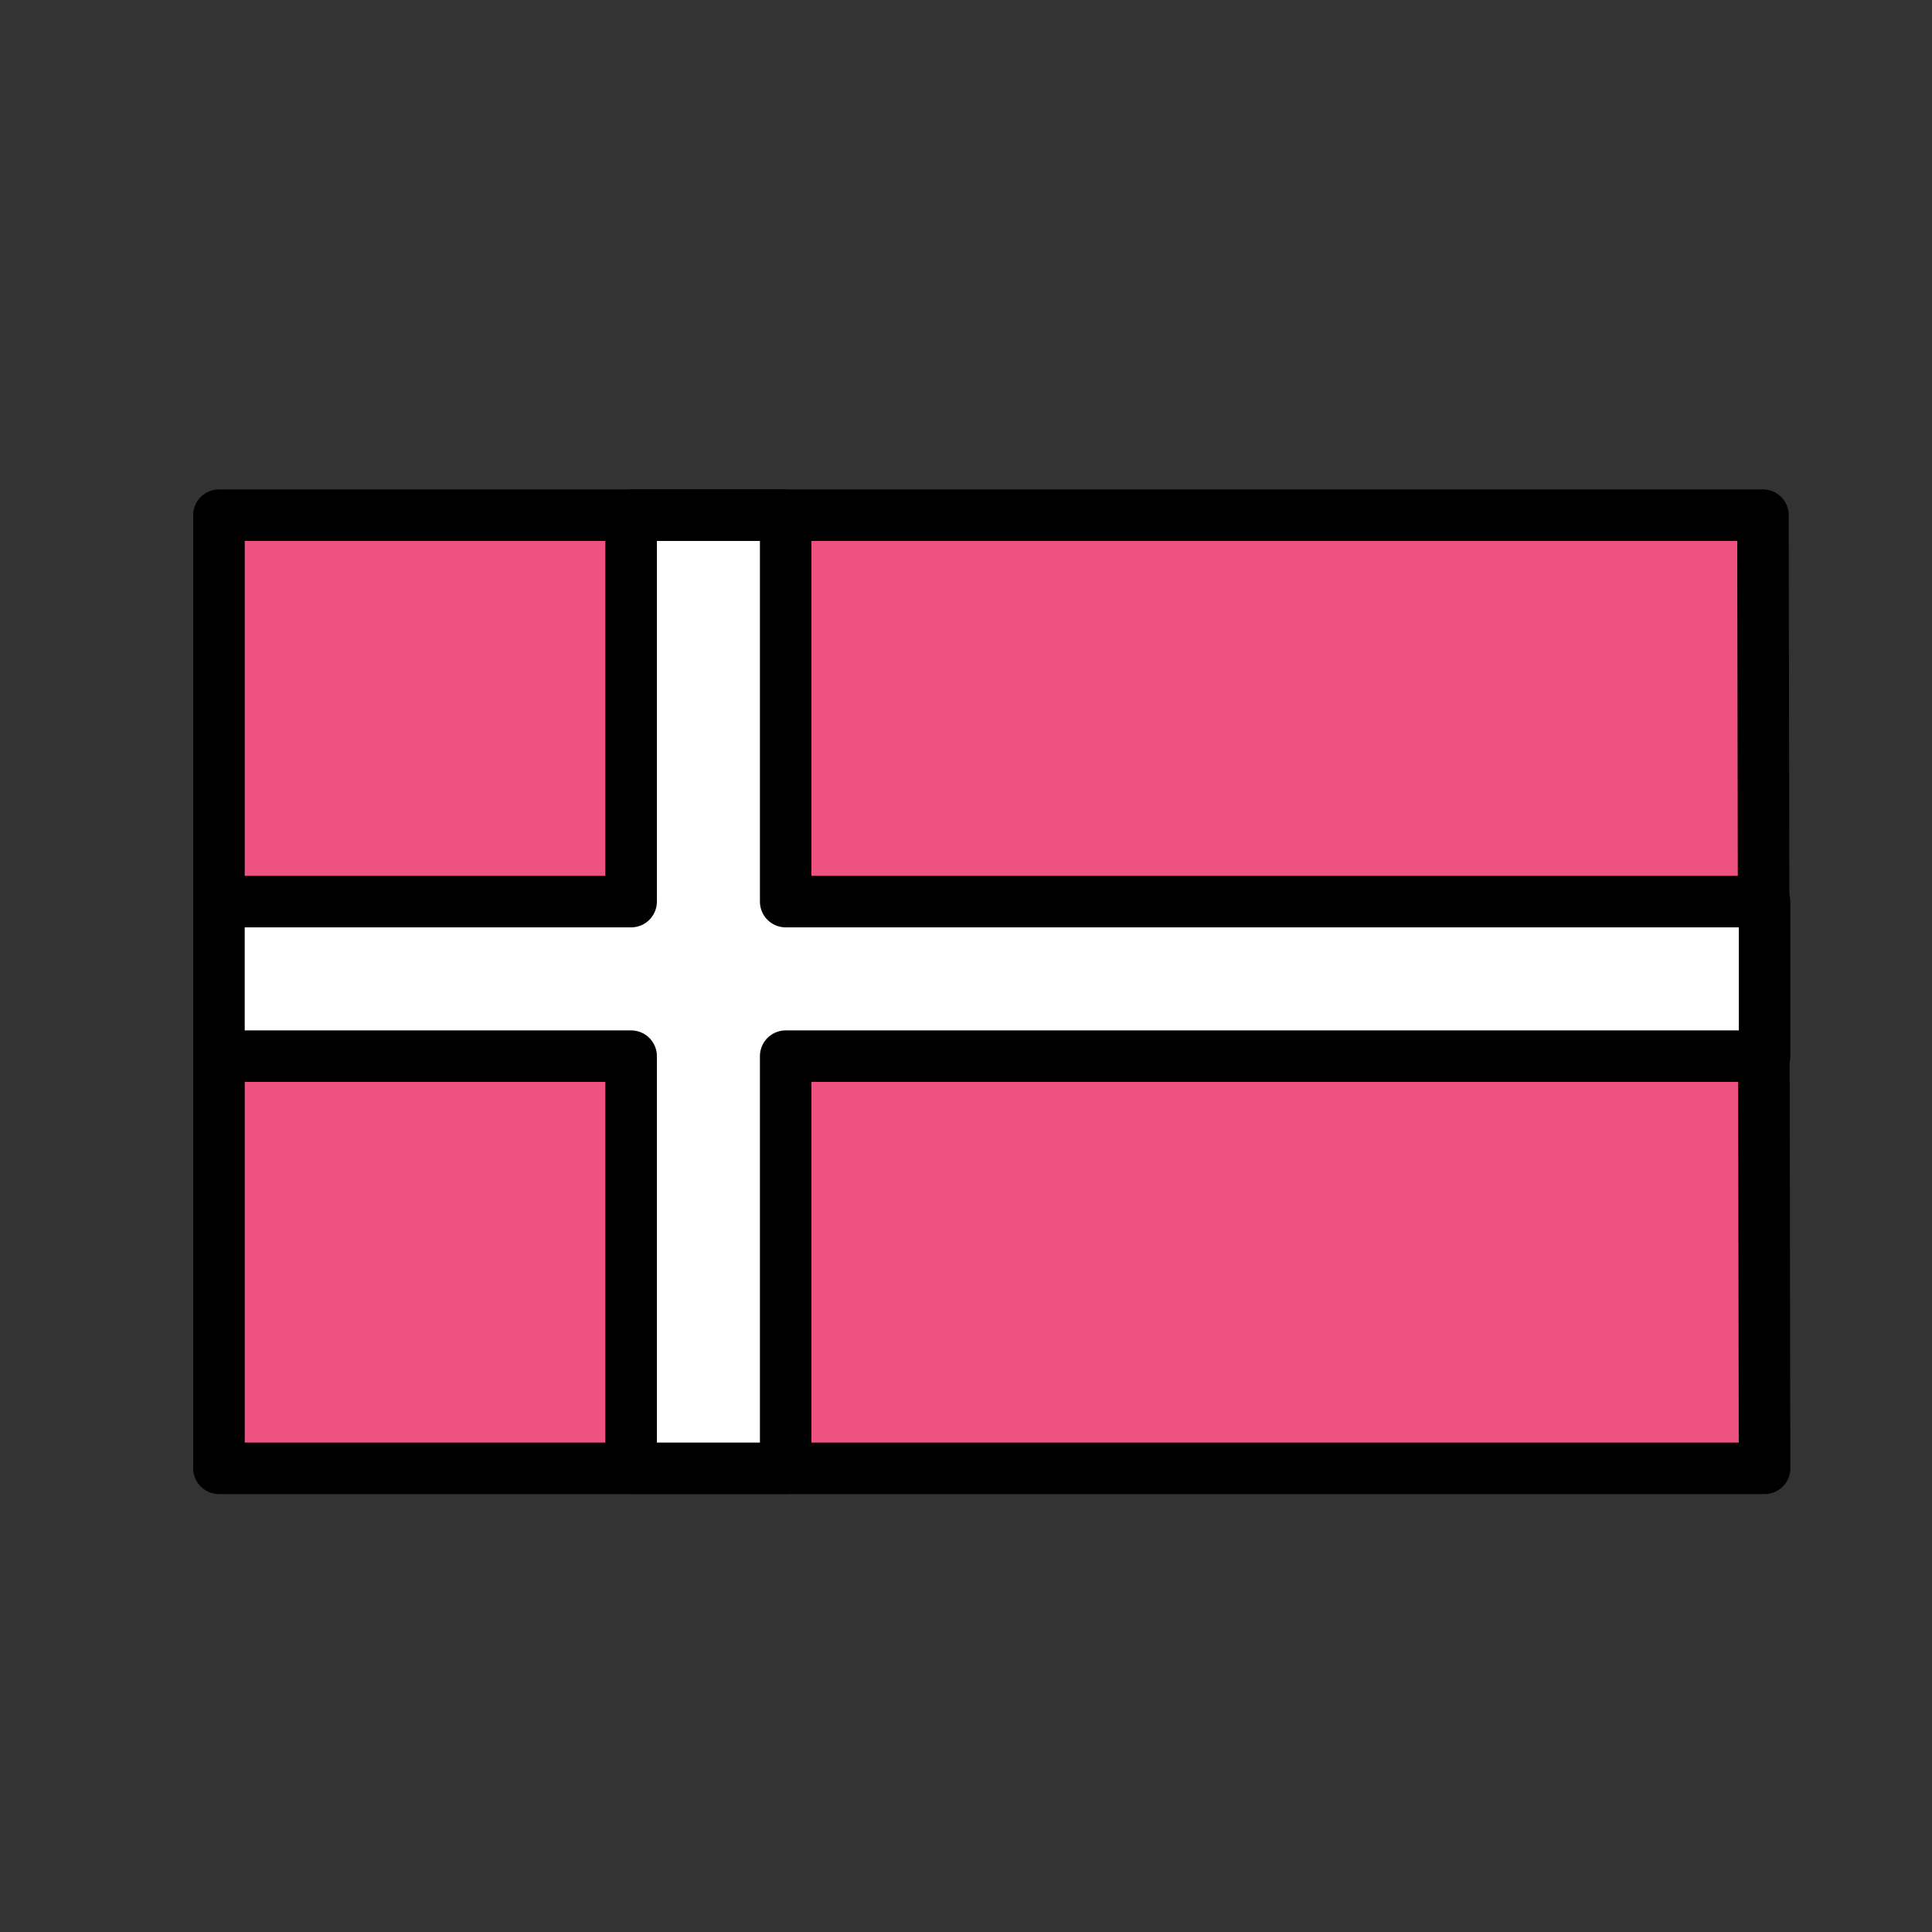 <?xml version="1.0" ?><svg id="Denmark" style="enable-background:new 0 0 300 300;" version="1.1" viewBox="0 0 300 300" xml:space="preserve" xmlns="http://www.w3.org/2000/svg" xmlns:xlink="http://www.w3.org/1999/xlink"><rect x="0" y="0" width="300" height="300" fill="#333333" stroke="none"/><g><polygon points="   273.872,152 273.75,80 122,80 34.646,80 34,80 34,228 34.997,228 122,228 274,228  " style="fill:#EE5281;stroke:#000000;stroke-width:8;stroke-linecap:round;stroke-linejoin:round;stroke-miterlimit:10;"/><polygon points="   274,140 122,140 122,80 98,80 98,140 34,140 34,164 98,164 98,228 122,228 122,164 274,164  " style="fill:#FFFFFF;stroke:#000000;stroke-width:8;stroke-linecap:round;stroke-linejoin:round;stroke-miterlimit:10;"/></g><g/><g/><g/><g/><g/><g/><g/><g/><g/><g/><g/><g/><g/><g/><g/></svg>